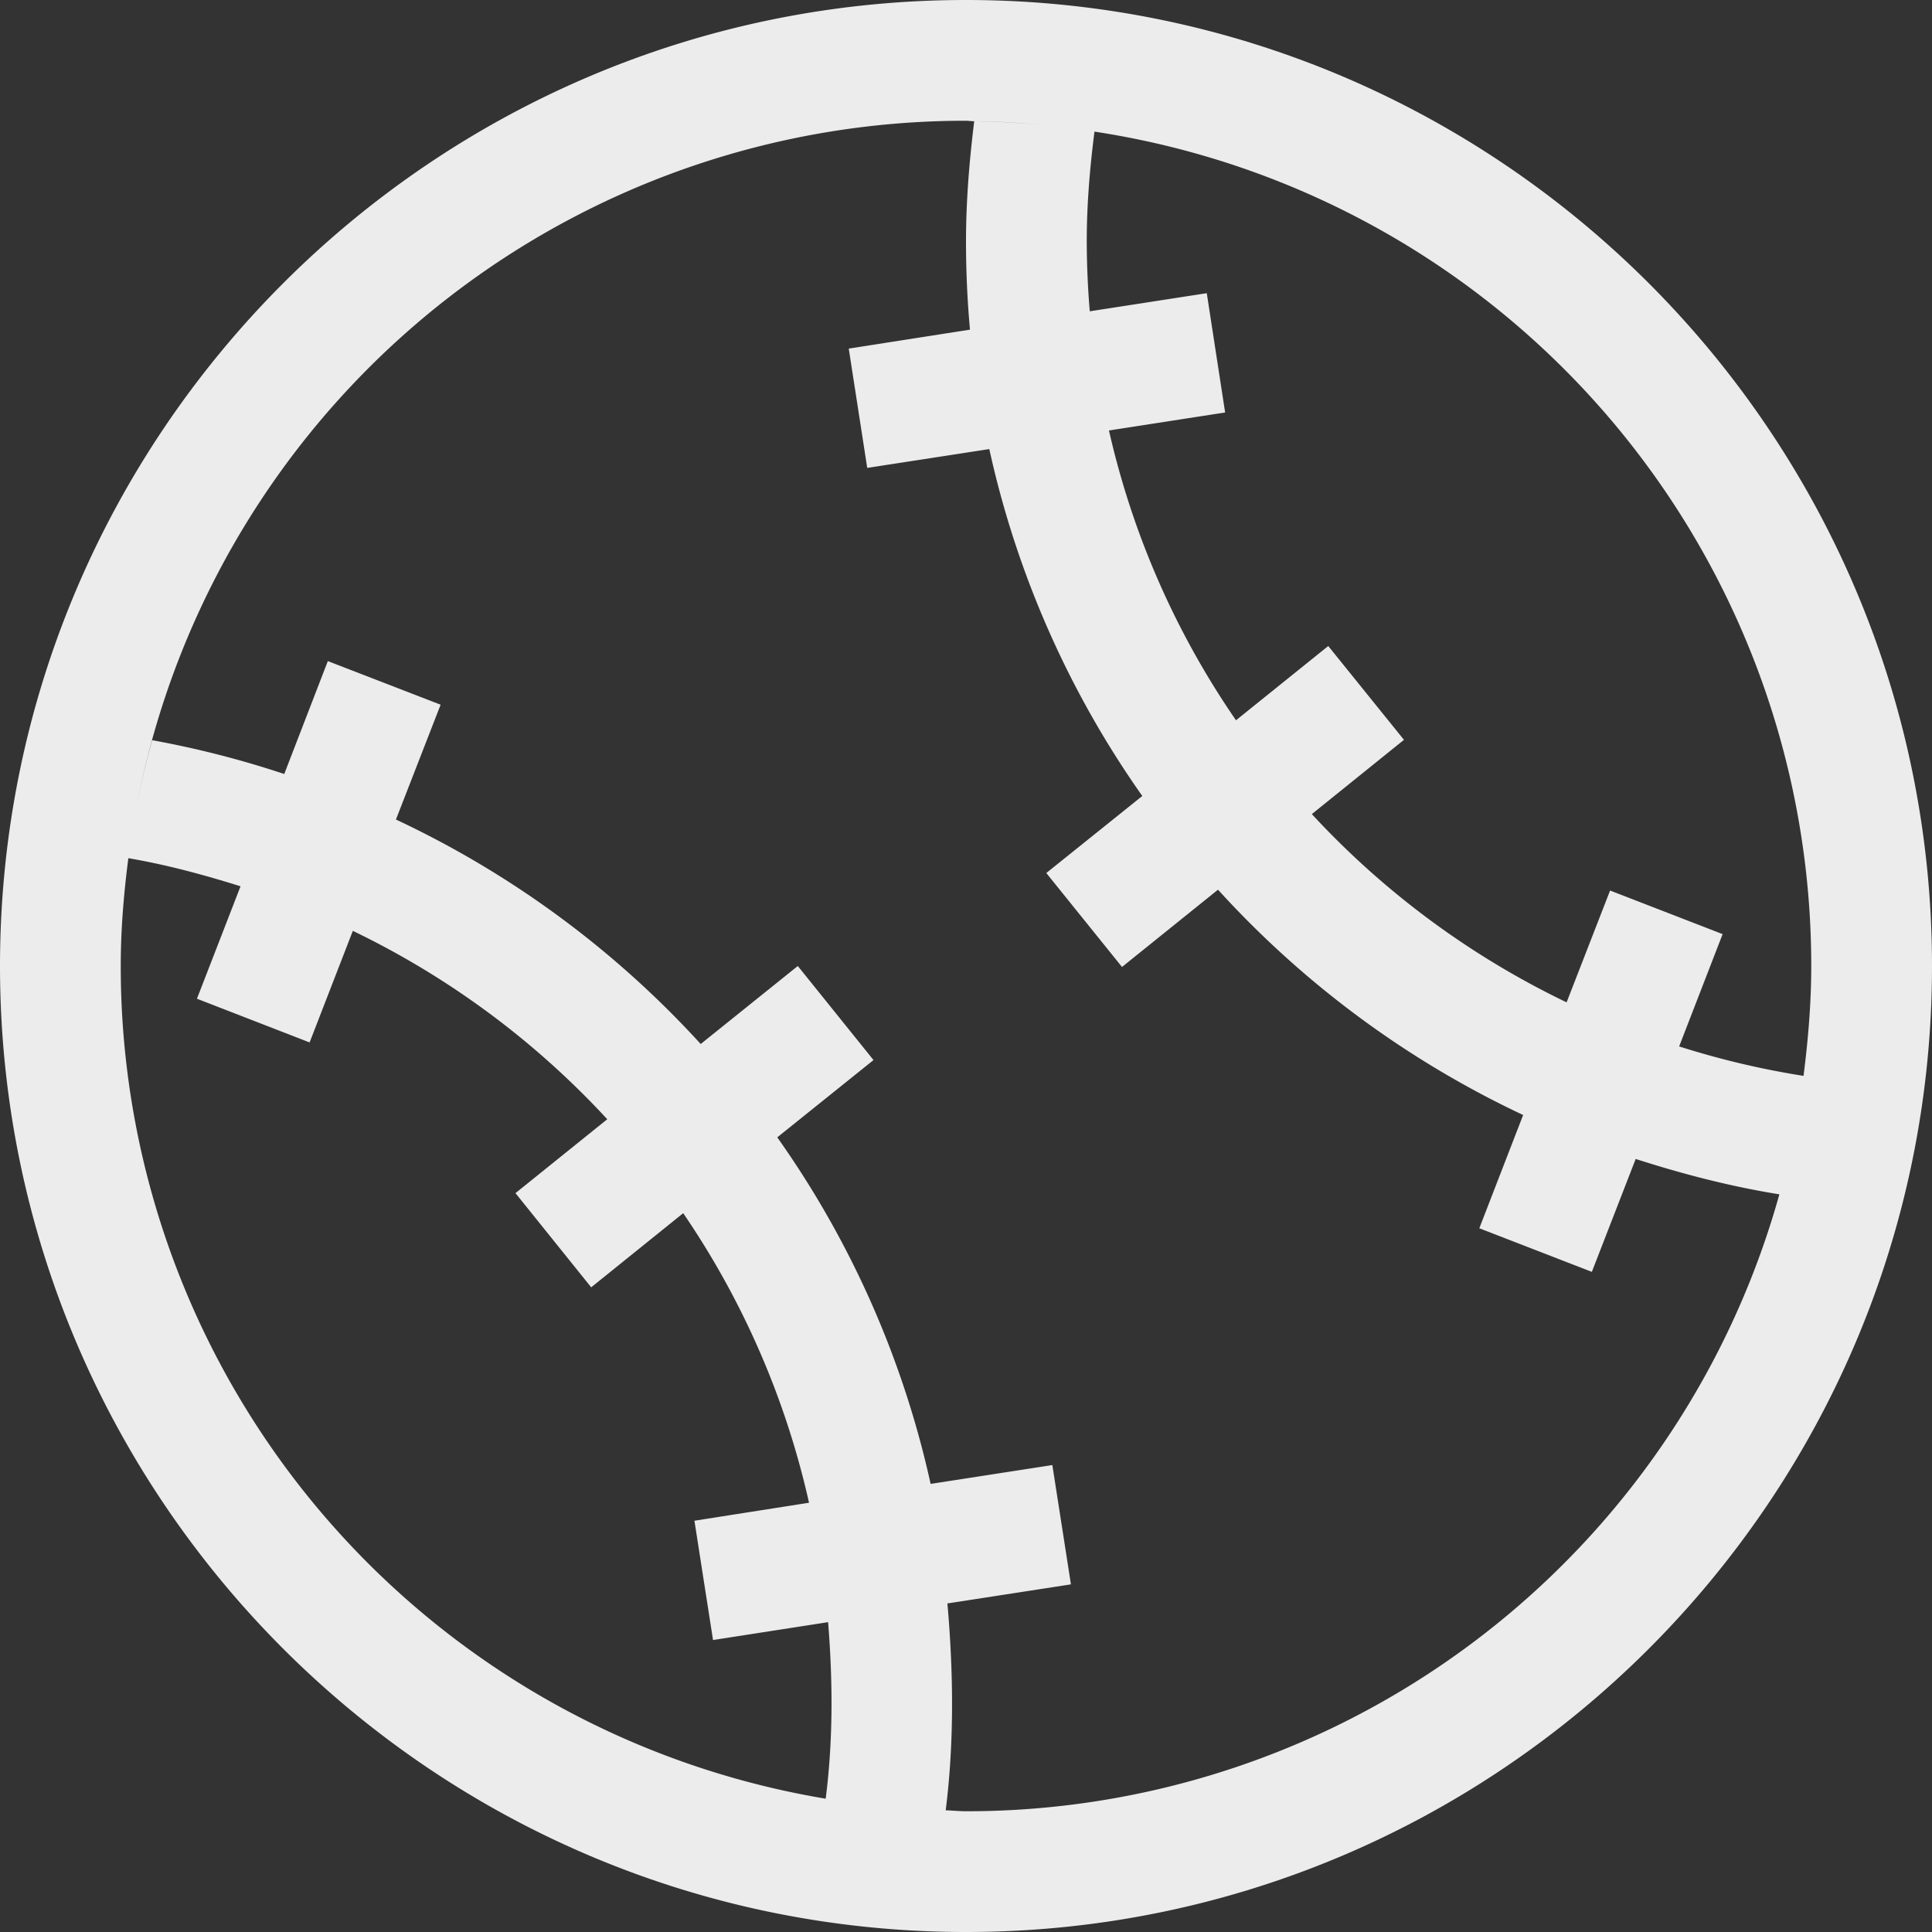 <svg width="16" height="16">
  <rect width="100%" height="100%" fill="#333333" stroke="none"/>
  <defs>
    <linearGradient id="applications-sports_svg__arrongin" x1="0%" x2="0%" y1="0%" y2="100%">
      <stop offset="0%" stop-color="#dd9b44"/>
      <stop offset="100%" stop-color="#ad6c16"/>
    </linearGradient>
    <linearGradient id="applications-sports_svg__aurora" x1="0%" x2="0%" y1="0%" y2="100%">
      <stop offset="0%" stop-color="#09d4df"/>
      <stop offset="100%" stop-color="#9269f4"/>
    </linearGradient>
    <linearGradient id="applications-sports_svg__cyberneon" x1="0%" x2="0%" y1="0%" y2="100%">
      <stop offset="0" stop-color="#0abdc6"/>
      <stop offset="1" stop-color="#ea00d9"/>
    </linearGradient>
    <linearGradient id="applications-sports_svg__fitdance" x1="0%" x2="0%" y1="0%" y2="100%">
      <stop offset="0%" stop-color="#1ad6ab"/>
      <stop offset="100%" stop-color="#329db6"/>
    </linearGradient>
    <linearGradient id="applications-sports_svg__oomox" x1="0%" x2="0%" y1="0%" y2="100%">
      <stop offset="0%" stop-color="#efefe7"/>
      <stop offset="100%" stop-color="#8f8f8b"/>
    </linearGradient>
    <linearGradient id="applications-sports_svg__rainblue" x1="0%" x2="0%" y1="0%" y2="100%">
      <stop offset="0%" stop-color="#00f260"/>
      <stop offset="100%" stop-color="#0575e6"/>
    </linearGradient>
    <linearGradient id="applications-sports_svg__sunrise" x1="0%" x2="0%" y1="0%" y2="100%">
      <stop offset="0%" stop-color="#ff8501"/>
      <stop offset="100%" stop-color="#ffcb01"/>
    </linearGradient>
    <linearGradient id="applications-sports_svg__telinkrin" x1="0%" x2="0%" y1="0%" y2="100%">
      <stop offset="0%" stop-color="#b2ced6"/>
      <stop offset="100%" stop-color="#6da5b7"/>
    </linearGradient>
    <linearGradient id="applications-sports_svg__60spsycho" x1="0%" x2="0%" y1="0%" y2="100%">
      <stop offset="0%" stop-color="#df5940"/>
      <stop offset="25%" stop-color="#d8d15f"/>
      <stop offset="50%" stop-color="#e9882a"/>
      <stop offset="100%" stop-color="#279362"/>
    </linearGradient>
    <linearGradient id="applications-sports_svg__90ssummer" x1="0%" x2="0%" y1="0%" y2="100%">
      <stop offset="0%" stop-color="#f618c7"/>
      <stop offset="20%" stop-color="#94ffab"/>
      <stop offset="50%" stop-color="#fbfd54"/>
      <stop offset="100%" stop-color="#0f83ae"/>
    </linearGradient>
    <style id="current-color-scheme" type="text/css">
      .applications-sports_svg__ColorScheme-Highlight{color:#5294e2}
    </style>
  </defs>
  <path fill="currentColor" d="M8 0C3.588 0 0 3.588 0 8s3.588 8 8 8 8-3.588 8-8-3.588-8-8-8zm0 1c.023 0 .045.004.068.004.34.003.67.036.996.086A6.986 6.986 0 0 1 15 8c0 .31-.026.612-.064.91a6.975 6.975 0 0 1-1.03-.244l.36-.93-.932-.361-.36.926a7 7 0 0 1-2.11-1.559l.763-.615L11 5.35l-.764.615a6.932 6.932 0 0 1-1.052-2.4l.962-.149-.152-.988-.969.15A7.096 7.096 0 0 1 9 2c0-.31.026-.612.064-.91a7.043 7.043 0 0 0-.996-.086C8.028 1.33 8 1.662 8 2c0 .246.011.49.033.73l-1.004.157.153.988 1.011-.156A7.94 7.94 0 0 0 9.46 6.592l-.795.638.627.778.795-.64a8.04 8.04 0 0 0 2.527 1.866l-.363.938.932.361.363-.935c.386.124.78.227 1.19.293A6.987 6.987 0 0 1 8 15c-.057 0-.112-.006-.168-.008.07-.559.065-1.133.014-1.713l1.023-.158-.154-.988-1.008.156a7.91 7.91 0 0 0-1.27-2.87l.797-.64L6.607 8l-.804.646a8.036 8.036 0 0 0-2.524-1.859l.37-.951-.934-.361-.361.935a7.96 7.96 0 0 0-1.094-.28 6.973 6.973 0 0 0-.198.977c.318.054.627.138.93.233l-.361.931.933.362.358-.924a7 7 0 0 1 2.107 1.56l-.76.612.627.78.762-.614A6.94 6.94 0 0 1 6.7 12.445l-.949.149.154.988.953-.148c.04.495.041.986-.02 1.462A6.987 6.987 0 0 1 1 8c0-.303.025-.6.063-.893A6.987 6.987 0 0 1 8 1zM6.846 14.896z" color="#ececec"/>
</svg>
